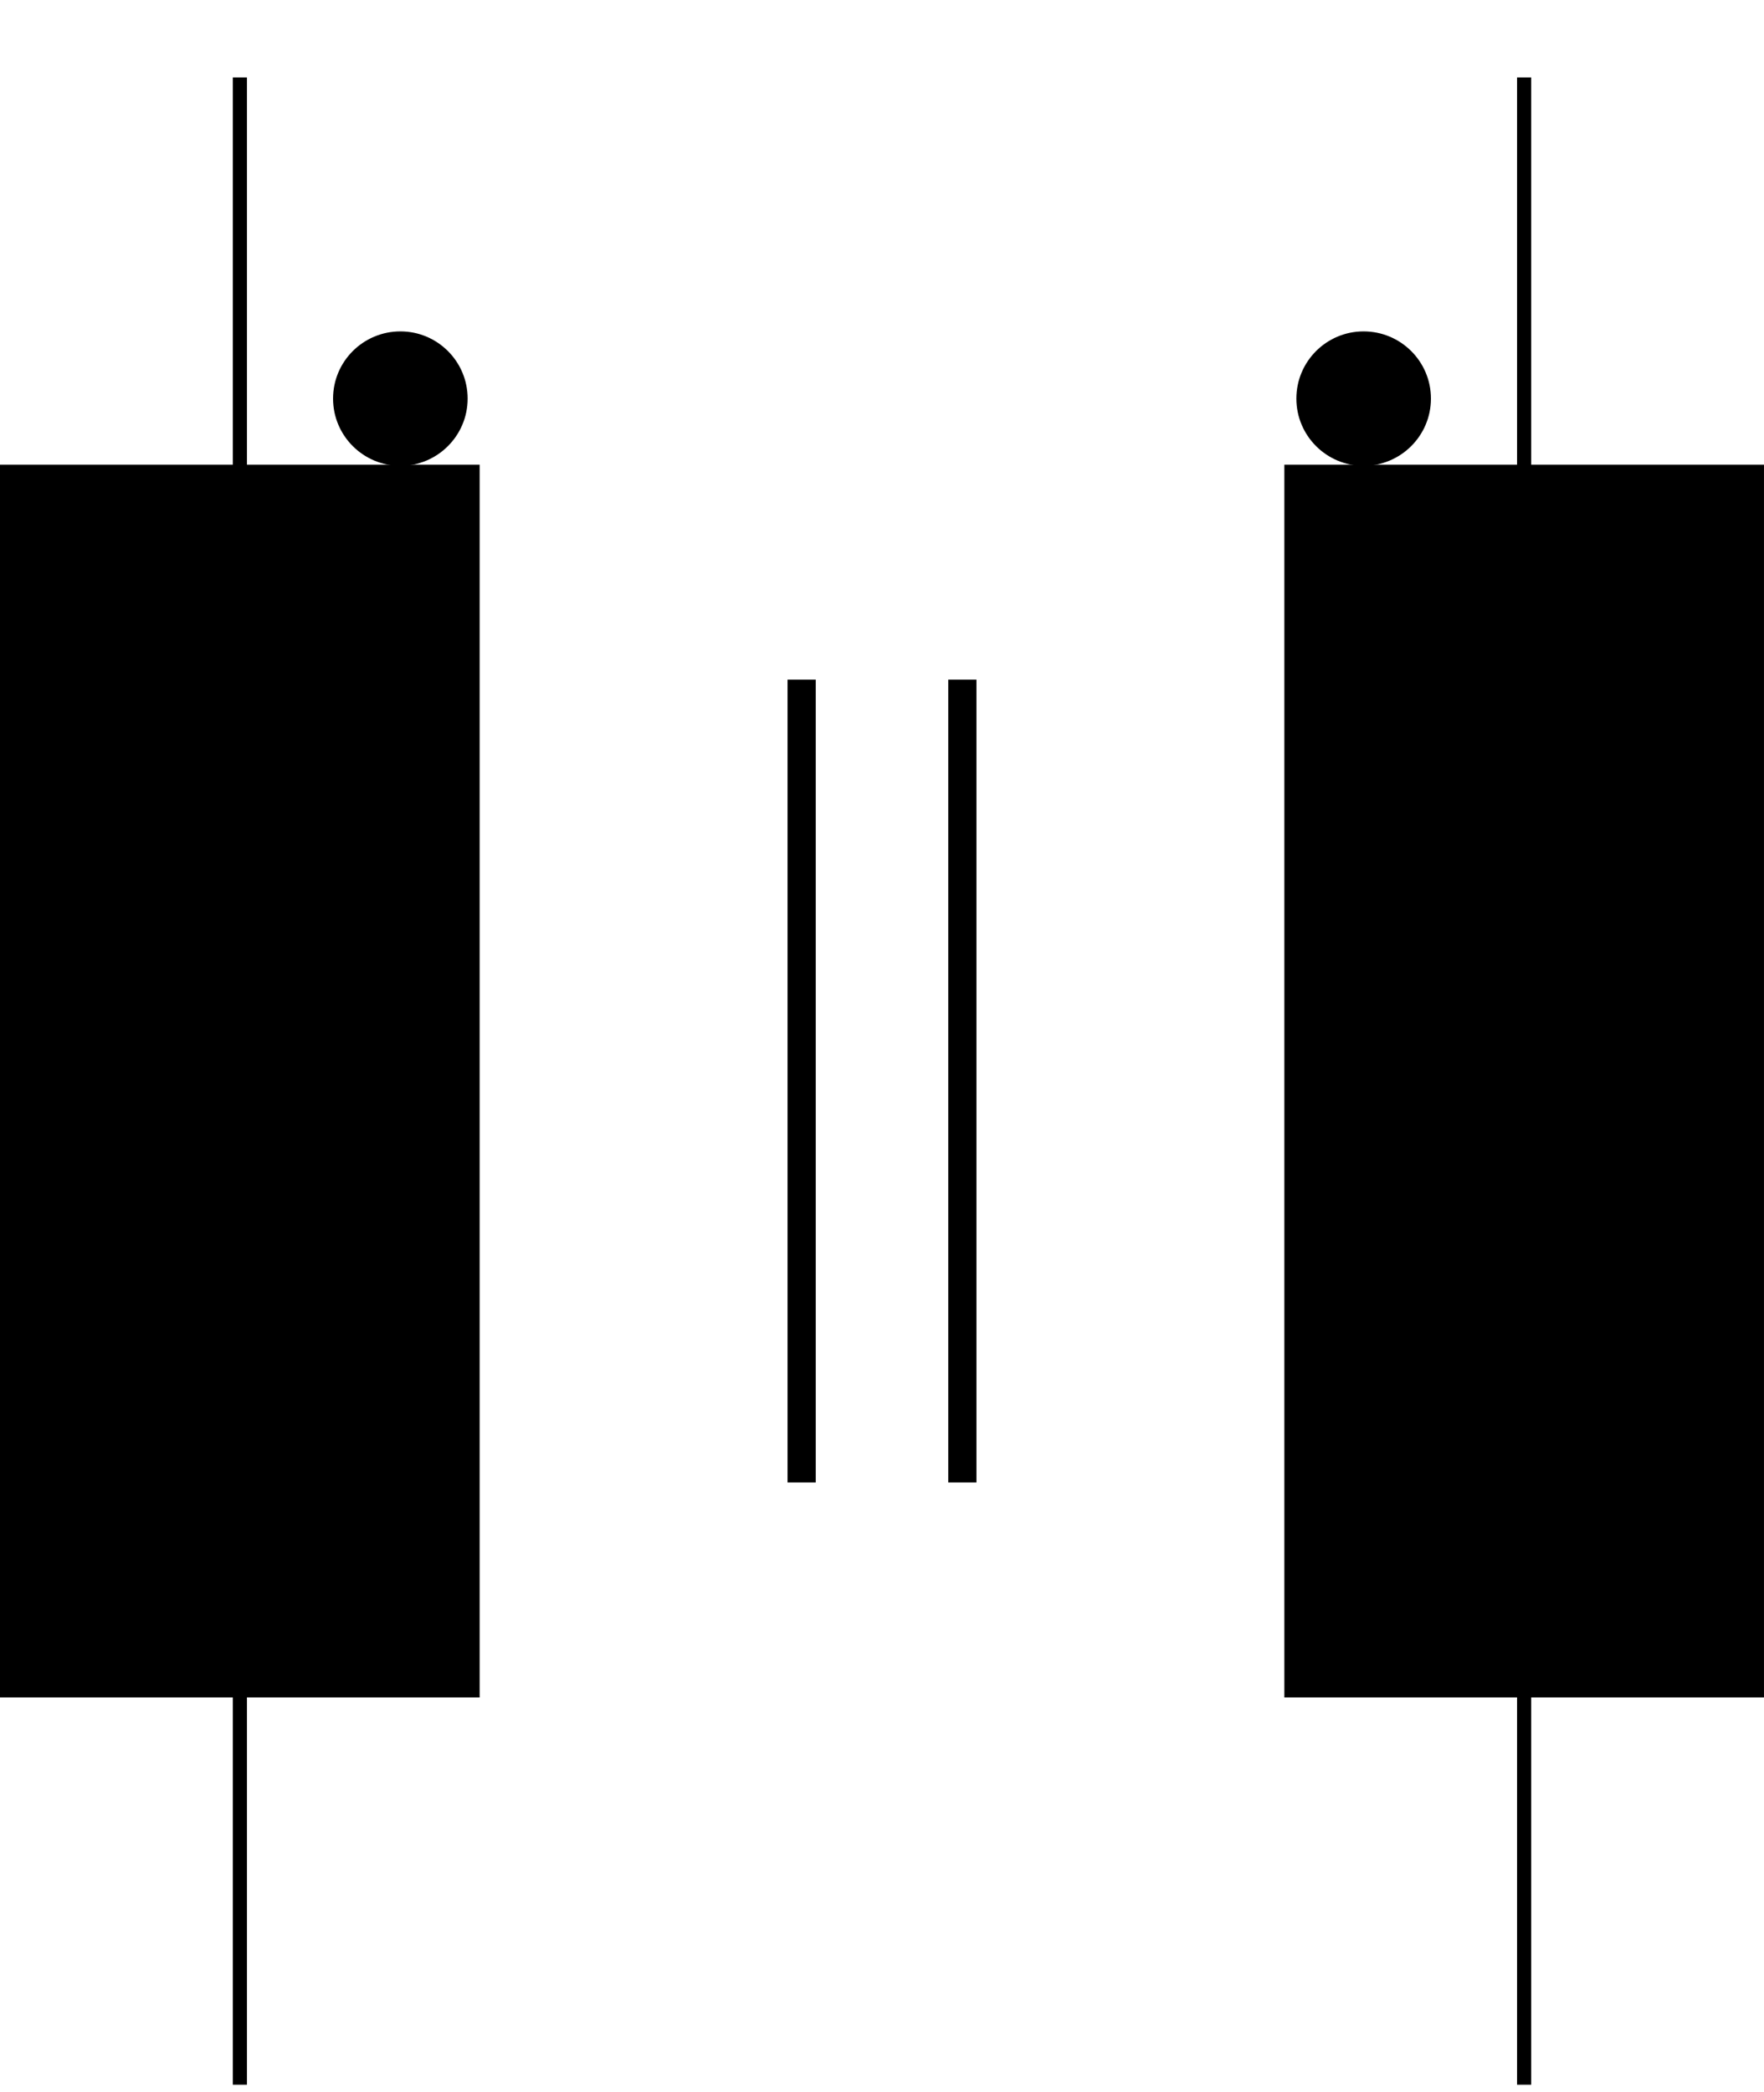 <?xml version="1.0" encoding="UTF-8"?>
<svg xmlns="http://www.w3.org/2000/svg" xmlns:xlink="http://www.w3.org/1999/xlink" width="49.836pt" height="59.079pt" viewBox="0 0 49.836 59.079" version="1.1">
<defs>
<clipPath id="clip1">
  <path d="M 6 1 L 7 1 L 7 59.078 L 6 59.078 Z M 6 1 "/>
</clipPath>
<clipPath id="clip2">
  <path d="M 42 1 L 44 1 L 44 59.078 L 42 59.078 Z M 42 1 "/>
</clipPath>
<clipPath id="clip3">
  <path d="M 36 13 L 49.836 13 L 49.836 48 L 36 48 Z M 36 13 "/>
</clipPath>
</defs>
<g id="surface1">
<g clip-path="url(#clip1)" clip-rule="nonzero">
<path style="fill:none;stroke-width:0.399;stroke-linecap:butt;stroke-linejoin:miter;stroke:rgb(0%,0%,0%);stroke-opacity:1;stroke-miterlimit:10;" d="M 0.001 56.693 L 0.001 45.357 M 0.001 11.337 L 0.001 0.001 " transform="matrix(1,0,0,-1,6.776,58.88)"/>
</g>
<path style="fill-rule:nonzero;fill:rgb(0%,0%,0%);fill-opacity:1;stroke-width:0.797;stroke-linecap:butt;stroke-linejoin:miter;stroke:rgb(0%,0%,0%);stroke-opacity:1;stroke-miterlimit:10;" d="M -6.378 11.337 L -6.378 45.357 L 6.376 45.357 L 6.376 11.337 Z M -6.378 11.337 " transform="matrix(1,0,0,-1,6.776,58.88)"/>
<g clip-path="url(#clip2)" clip-rule="nonzero">
<path style="fill:none;stroke-width:0.399;stroke-linecap:butt;stroke-linejoin:miter;stroke:rgb(0%,0%,0%);stroke-opacity:1;stroke-miterlimit:10;" d="M 36.283 0.001 L 36.283 11.337 M 36.283 45.357 L 36.283 56.693 " transform="matrix(1,0,0,-1,6.776,58.88)"/>
</g>
<g clip-path="url(#clip3)" clip-rule="nonzero">
<path style="fill-rule:nonzero;fill:rgb(0%,0%,0%);fill-opacity:1;stroke-width:0.797;stroke-linecap:butt;stroke-linejoin:miter;stroke:rgb(0%,0%,0%);stroke-opacity:1;stroke-miterlimit:10;" d="M 42.661 45.357 L 42.661 11.337 L 29.908 11.337 L 29.908 45.357 Z M 42.661 45.357 " transform="matrix(1,0,0,-1,6.776,58.88)"/>
</g>
<path style="fill-rule:nonzero;fill:rgb(0%,0%,0%);fill-opacity:1;stroke-width:0.399;stroke-linecap:butt;stroke-linejoin:miter;stroke:rgb(0%,0%,0%);stroke-opacity:1;stroke-miterlimit:10;" d="M 6.236 47.622 C 6.236 48.56 5.474 49.321 4.537 49.321 C 3.595 49.321 2.833 48.56 2.833 47.622 C 2.833 46.685 3.595 45.923 4.537 45.923 C 5.474 45.923 6.236 46.685 6.236 47.622 Z M 6.236 47.622 " transform="matrix(1,0,0,-1,6.776,58.88)"/>
<path style="fill-rule:nonzero;fill:rgb(0%,0%,0%);fill-opacity:1;stroke-width:0.399;stroke-linecap:butt;stroke-linejoin:miter;stroke:rgb(0%,0%,0%);stroke-opacity:1;stroke-miterlimit:10;" d="M 33.451 47.622 C 33.451 48.56 32.689 49.321 31.747 49.321 C 30.81 49.321 30.048 48.56 30.048 47.622 C 30.048 46.685 30.81 45.923 31.747 45.923 C 32.689 45.923 33.451 46.685 33.451 47.622 Z M 33.451 47.622 " transform="matrix(1,0,0,-1,6.776,58.88)"/>
<path style="fill:none;stroke-width:0.797;stroke-linecap:butt;stroke-linejoin:miter;stroke:rgb(0%,0%,0%);stroke-opacity:1;stroke-miterlimit:10;" d="M 15.872 17.009 L 15.872 39.685 " transform="matrix(1,0,0,-1,6.776,58.88)"/>
<path style="fill:none;stroke-width:0.797;stroke-linecap:butt;stroke-linejoin:miter;stroke:rgb(0%,0%,0%);stroke-opacity:1;stroke-miterlimit:10;" d="M 20.412 17.009 L 20.412 39.685 " transform="matrix(1,0,0,-1,6.776,58.88)"/>
</g>
</svg>
